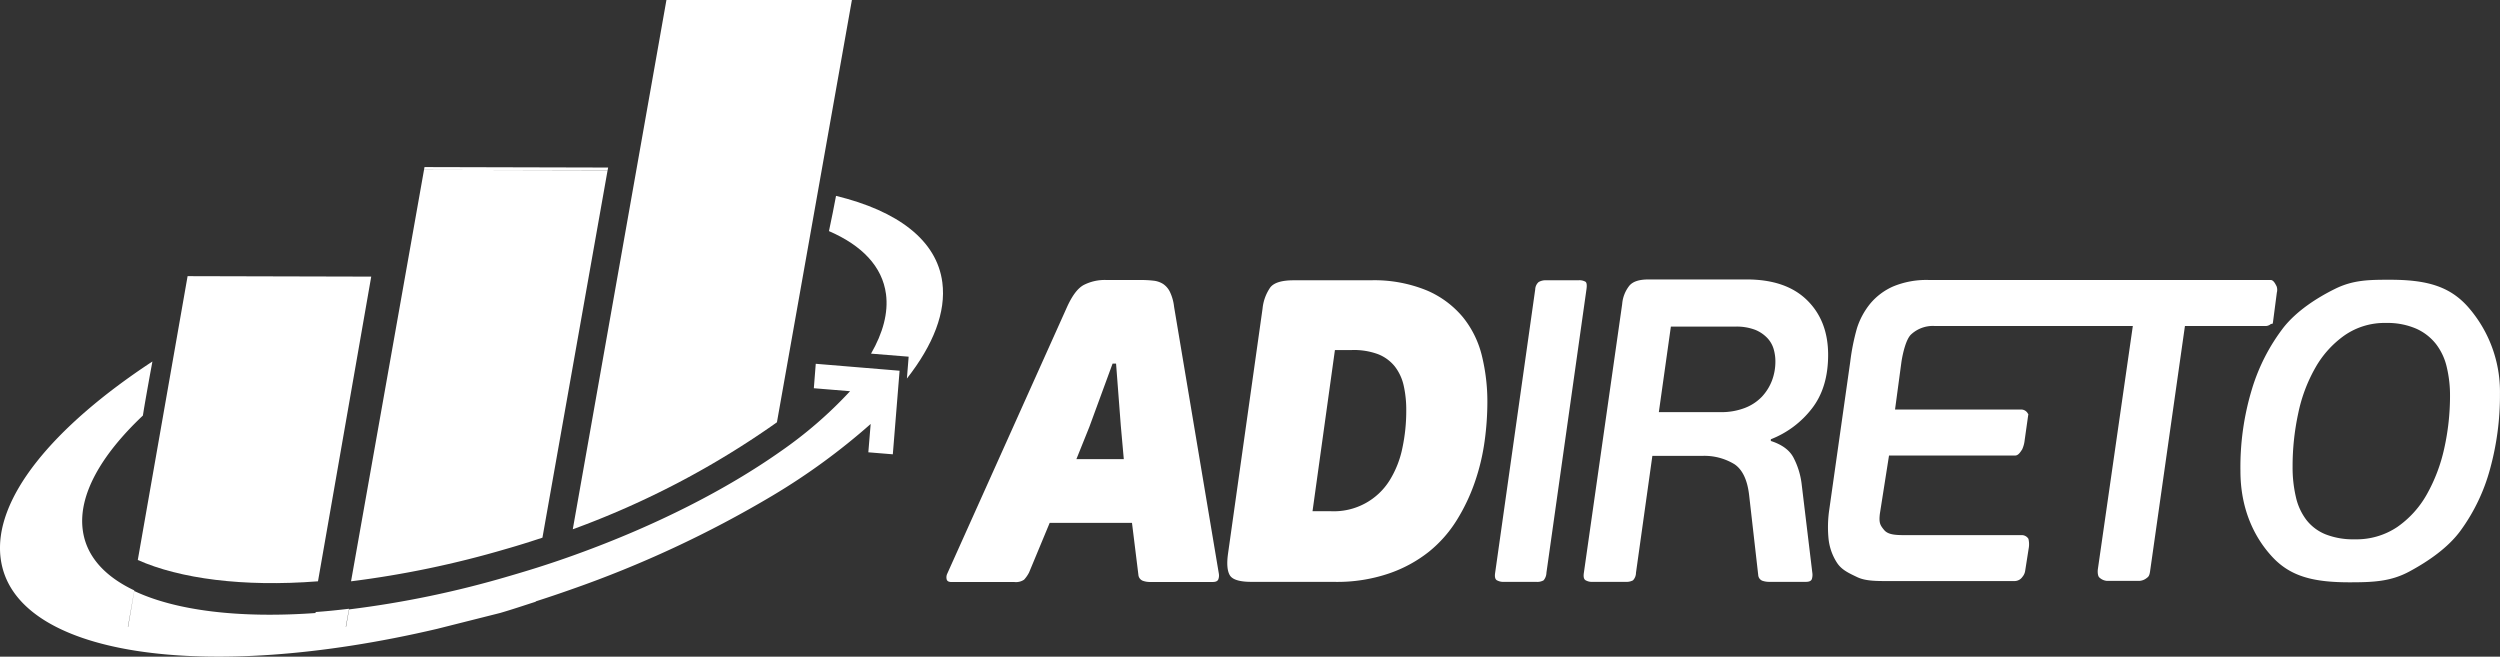 <?xml version="1.0" encoding="UTF-8"?> <svg xmlns="http://www.w3.org/2000/svg" id="horizontal_color" data-name="horizontal color" viewBox="0 0 598.22 157.14"><rect x="0" y="0" width="598.22" height="157.14" fill="#333333" stroke="none"/><defs><style>.cls-1{fill:#fff;}</style></defs><title>white-logo</title><path class="cls-1" d="M176.35,361.1l12.74-72.91-43.94-.11L133.23,356C143.26,360.46,158.36,362.5,176.35,361.1Z" transform="translate(-100.26 -222)"></path><path class="cls-1" d="M184.26,361.1a234,234,0,0,0,37.09-7.74c3-.85,5.85-1.76,8.71-2.7l15.59-87.91-43.93-.1Z" transform="translate(-100.26 -222)"></path><polygon class="cls-1" points="101.58 39.98 101.46 40.65 145.4 40.75 145.52 40.09 101.58 39.98"></polygon><path class="cls-1" d="M259.73,222,237.32,348.65a207.64,207.64,0,0,0,48.85-25.6L304.11,222Z" transform="translate(-100.26 -222)"></path><path class="cls-1" d="M371.13,347.11H351.44L346.5,359a7.77,7.77,0,0,1-1.19,1.71,3.44,3.44,0,0,1-2.32.56H327.94c-.62,0-1-.19-1.13-.56a2,2,0,0,1,.1-1.4l28.66-63.81c1.24-2.74,2.55-4.51,4-5.3A11,11,0,0,1,365,289h8.14a25.87,25.87,0,0,1,3.1.16,5.4,5.4,0,0,1,2.31.77,4.79,4.79,0,0,1,1.65,1.9,11,11,0,0,1,1,3.56l10.72,63.91a2.61,2.61,0,0,1-.1,1.24c-.14.48-.59.72-1.34.72H375.56a5,5,0,0,1-1.9-.31,1.69,1.69,0,0,1-1-1.44Zm-13.3-15.25h11.34l-.72-8.05L367.32,309h-.83l-5.56,15.15Z" transform="translate(-100.26 -222)"></path><path class="cls-1" d="M399.69,361.23q-4.23,0-5.16-1.6c-.62-1.06-.75-2.79-.41-5.2l8.25-58.55a10.74,10.74,0,0,1,1.85-5.1q1.33-1.71,5.57-1.71h18.35a33.15,33.15,0,0,1,13.55,2.43,22.89,22.89,0,0,1,8.66,6.44,23.48,23.48,0,0,1,4.53,9.28,46.09,46.09,0,0,1,1.29,11,69.14,69.14,0,0,1-.67,9.43,51.34,51.34,0,0,1-2.32,9.69,45.07,45.07,0,0,1-4.33,9.12,30,30,0,0,1-6.69,7.58,32,32,0,0,1-9.59,5.2,38.34,38.34,0,0,1-12.78,2Zm20-55.46-5.36,38.56h4.43a15.71,15.71,0,0,0,14.08-7.48,23.65,23.65,0,0,0,3-7.68,42.49,42.49,0,0,0,.92-9,26.35,26.35,0,0,0-.61-5.88,11.57,11.57,0,0,0-2.12-4.59,9.66,9.66,0,0,0-4-2.94,16.64,16.64,0,0,0-6.29-1Z" transform="translate(-100.26 -222)"></path><path class="cls-1" d="M469.62,360.87a3.14,3.14,0,0,1-1.8.36h-7.63a3.15,3.15,0,0,1-1.8-.41c-.38-.27-.5-.86-.36-1.75l9.59-67.83a2.44,2.44,0,0,1,.82-1.75,3.32,3.32,0,0,1,1.86-.42h7.62a2.91,2.91,0,0,1,1.76.37c.27.24.34.84.2,1.8l-9.58,67.83A2.9,2.9,0,0,1,469.62,360.87Z" transform="translate(-100.26 -222)"></path><path class="cls-1" d="M491.73,359.07a2.62,2.62,0,0,1-.72,1.8,3.41,3.41,0,0,1-1.85.36h-7.83a3,3,0,0,1-1.71-.41c-.38-.27-.5-.86-.36-1.75l9.17-64.33a8.07,8.07,0,0,1,1.76-4.43c.89-1,2.4-1.44,4.54-1.44h23.5q9.38,0,14.43,4.95t5.05,13.09q0,7.83-3.87,12.83a22.91,22.91,0,0,1-9.84,7.37v.41q3.91,1.25,5.36,3.87a18.33,18.33,0,0,1,2,6.34l2.57,21.34a3.35,3.35,0,0,1-.1,1.44q-.21.72-1.44.72h-8.86a5,5,0,0,1-1.55-.26,1.58,1.58,0,0,1-1-1.39l-2.17-19.07q-.62-5.46-3.5-7.42a13.83,13.83,0,0,0-7.83-2H495.65Zm5.47-38.45H512a15.63,15.63,0,0,0,5.77-1,11.16,11.16,0,0,0,4.08-2.68,11.85,11.85,0,0,0,2.42-3.87,12.9,12.9,0,0,0,.82-4.64,10.6,10.6,0,0,0-.41-2.88,6.49,6.49,0,0,0-1.49-2.63,8.27,8.27,0,0,0-2.94-2,12.56,12.56,0,0,0-4.74-.77H500.08Z" transform="translate(-100.26 -222)"></path><path class="cls-1" d="M645,290.45c-.18-.28-.64-1.45-1.39-1.45H561.86a20.75,20.75,0,0,0-8.56,1.53,15,15,0,0,0-5.51,4.12,17.9,17.9,0,0,0-3.19,5.92,52.67,52.67,0,0,0-1.6,8l-5,35.25a28.88,28.88,0,0,0-.21,6.91,13,13,0,0,0,2,5.87c1.1,1.72,2.73,2.48,4.9,3.51s5.06.93,8.7.93h29a2.29,2.29,0,0,0,1.81-1,2.88,2.88,0,0,0,.66-1.46l.83-5.29a5.55,5.55,0,0,0-.05-2.35,1.87,1.87,0,0,0-1.7-.89H556.09c-2.41,0-4.07-.12-5-1.25s-1.26-1.68-1-3.87L552.28,331h30.2c.82,0,1.37-1.06,1.65-1.44a7.1,7.1,0,0,0,.61-2.24l.83-5.89c.14-1,.12-.1-.05-.44a1.83,1.83,0,0,0-1.6-1h-30.2l1.54-11.46c.35-2.2,1.09-5.25,2.22-6.42A7.64,7.64,0,0,1,563.1,300h47.52l-8.35,58.07c-.14.89,0,1.86.36,2.13a3,3,0,0,0,1.8.8h7.74a3.1,3.1,0,0,0,1.85-.75c.34-.23.58-.53.72-1.49L623.09,300h19a2,2,0,0,0,1.49-.41c.24-.28.43.24.57-.45l.93-7.13A2.51,2.51,0,0,0,645,290.45Z" transform="translate(-100.26 -222)"></path><path class="cls-1" d="M295.46,309.05,295,314.9l8.67.71A100.75,100.75,0,0,1,287.06,330c-12.93,9.11-29.73,17.71-48.74,24.59-2.74,1-5.52,1.95-8.35,2.86v0c-2.56.83-5.14,1.6-7.77,2.37a237.4,237.4,0,0,1-38.4,8l-.73,4.17H183l.78-4.32c-2.71.32-5.36.6-8,.78l0,.24c-18.24,1.31-33.46-.57-43.39-5.27L130.92,372h-.06l1.54-8.72c-7.12-3.37-11.53-8.22-12.34-14.48-1.09-8.3,4.33-17.85,14.39-27.36l.28-1.74c.36-2.11.73-4.21,1.11-6.33.29-1.62.59-3.24.89-4.87-23.86,15.68-38.17,32.95-36.31,47.13,3,23.29,48.48,30,104.46,16.84l15.08-3.8c2.88-.84,5.7-1.79,8.5-2.69l0-.08q4.22-1.35,8.32-2.8a264.66,264.66,0,0,0,48.36-22.52,156,156,0,0,0,23.46-17.13l-.56,6.78,5.86.48,1.62-20Z" transform="translate(-100.26 -222)"></path><path class="cls-1" d="M312.27,292.39c.58,4.45-.72,9.26-3.58,14.23l9,.73-.42,5.23c6.31-8.05,9.41-15.9,8.48-23-1.32-10.14-10.7-17.12-25.44-20.71-.4,2.27-1.09,5.53-1.69,8.43C306.49,280.7,311.4,285.76,312.27,292.39Z" transform="translate(-100.26 -222)"></path><path class="cls-1" d="M672.13,288.94c8.71,0,14.28,1.51,18.71,6.52a30.72,30.72,0,0,1,7.63,20.73,66.46,66.46,0,0,1-2.36,18,44.9,44.9,0,0,1-7,14.69c-3,4.16-7.81,7.44-12.27,9.85s-8.57,2.61-14.33,2.61c-8.65,0-14.16-1.37-18.55-6.12s-7.59-11.58-7.59-20.51a64.14,64.14,0,0,1,2.78-19.69,46,46,0,0,1,7.56-14.69c3.19-4,8-7.09,12.32-9.22S667.12,288.94,672.13,288.94Zm-.87,10.34a16.8,16.8,0,0,0-9.94,2.94,23.77,23.77,0,0,0-7,7.73,37.22,37.22,0,0,0-4.13,11,59.91,59.91,0,0,0-1.34,12.68,31.08,31.08,0,0,0,.78,7.26,14.18,14.18,0,0,0,2.52,5.52,11.09,11.09,0,0,0,4.59,3.45,18.06,18.06,0,0,0,7,1.19,17.48,17.48,0,0,0,10.15-2.94,23.48,23.48,0,0,0,7.06-7.78,39.63,39.63,0,0,0,4.18-11,57.67,57.67,0,0,0,1.39-12.58,29.13,29.13,0,0,0-.78-6.91,14.31,14.31,0,0,0-2.57-5.51,12.5,12.5,0,0,0-4.69-3.66A17.21,17.21,0,0,0,671.26,299.28Z" transform="translate(-100.26 -222)"></path></svg> 
